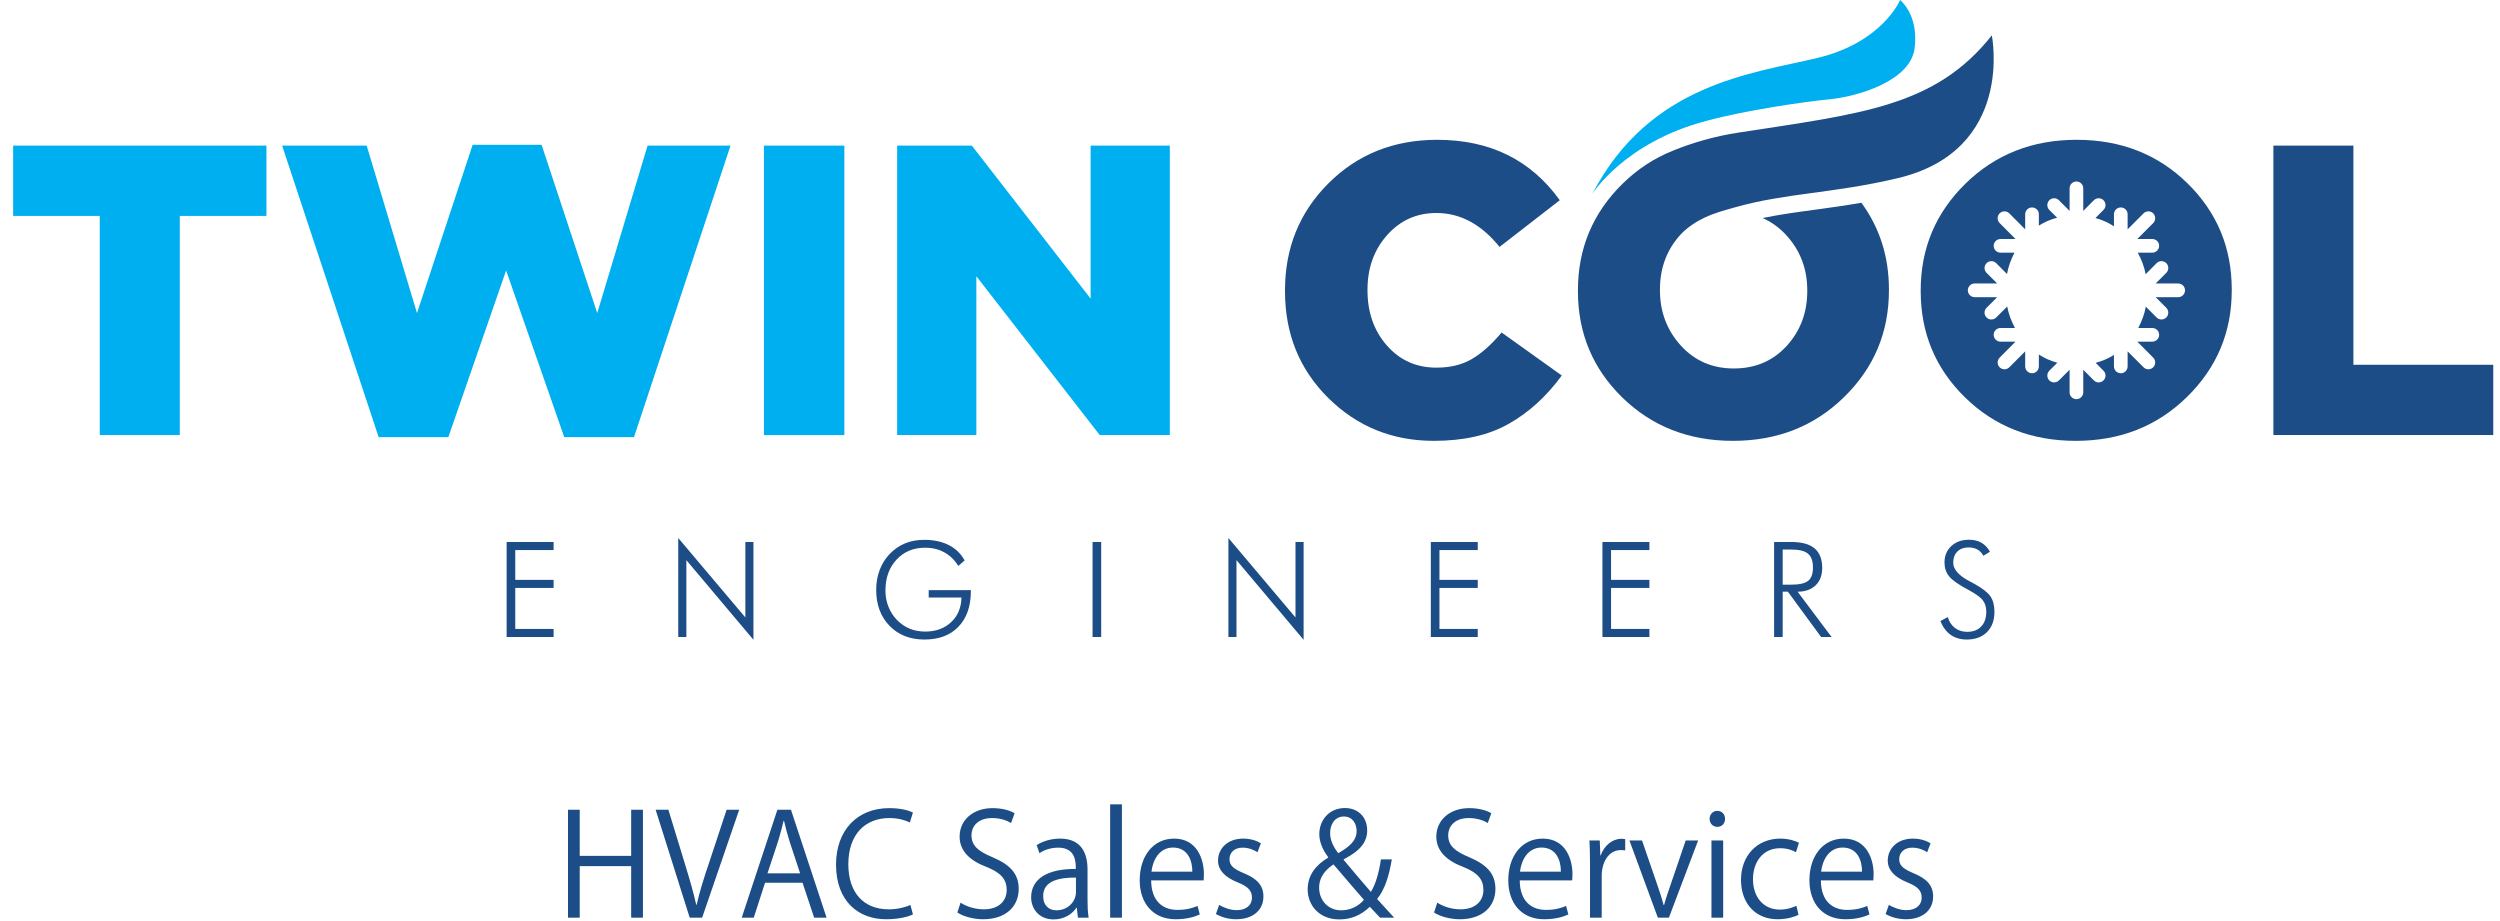 <svg xmlns="http://www.w3.org/2000/svg" xmlns:xlink="http://www.w3.org/1999/xlink" width="190px" height="70px" viewBox="0 0 188 70"><g id="surface1"><path style=" stroke:none;fill-rule:nonzero;fill:rgb(0%,68.627%,93.725%);fill-opacity:1;" d="M 6.582 33.062 L 6.582 16.41 L 0 16.41 L 0 11.066 L 19.25 11.066 L 19.25 16.41 L 12.664 16.41 L 12.664 33.062 Z M 6.582 33.062 "></path><path style=" stroke:none;fill-rule:nonzero;fill:rgb(0%,68.627%,93.725%);fill-opacity:1;" d="M 27.777 33.223 L 20.441 11.066 L 26.867 11.066 L 30.691 23.793 L 34.922 11.004 L 40.16 11.004 L 44.391 23.793 L 48.215 11.066 L 54.52 11.066 L 47.184 33.223 L 41.883 33.223 L 37.465 20.555 L 33.074 33.223 Z M 27.777 33.223 "></path><path style=" stroke:none;fill-rule:nonzero;fill:rgb(0%,68.627%,93.725%);fill-opacity:1;" d="M 57.059 11.066 L 63.172 11.066 L 63.172 33.066 L 57.059 33.066 Z M 57.059 11.066 "></path><path style=" stroke:none;fill-rule:nonzero;fill:rgb(0%,68.627%,93.725%);fill-opacity:1;" d="M 67.184 33.062 L 67.184 11.066 L 72.859 11.066 L 81.887 22.695 L 81.887 11.066 L 87.906 11.066 L 87.906 33.062 L 82.578 33.062 L 73.203 20.996 L 73.203 33.062 Z M 67.184 33.062 "></path><path style=" stroke:none;fill-rule:nonzero;fill:rgb(10.98%,30.196%,52.549%);fill-opacity:1;" d="M 107.977 33.504 C 104.82 33.504 102.148 32.422 99.953 30.25 C 97.758 28.082 96.66 25.375 96.66 22.129 L 96.66 22.066 C 96.66 18.84 97.762 16.125 99.969 13.926 C 102.172 11.727 104.93 10.625 108.227 10.625 C 112.242 10.625 115.344 12.156 117.543 15.215 L 112.965 18.766 C 111.582 17.047 109.984 16.188 108.164 16.188 C 106.66 16.188 105.414 16.75 104.418 17.871 C 103.426 18.992 102.93 20.367 102.93 22.004 L 102.93 22.066 C 102.93 23.742 103.422 25.141 104.406 26.262 C 105.387 27.379 106.641 27.941 108.164 27.941 C 109.234 27.941 110.141 27.719 110.895 27.266 C 111.648 26.816 112.387 26.152 113.121 25.27 L 117.695 28.539 C 116.547 30.109 115.211 31.332 113.684 32.199 C 112.16 33.07 110.254 33.504 107.977 33.504 Z M 107.977 33.504 "></path><path style=" stroke:none;fill-rule:nonzero;fill:rgb(10.98%,30.196%,52.549%);fill-opacity:1;" d="M 171.777 33.062 L 171.777 11.066 L 177.859 11.066 L 177.859 27.723 L 188.488 27.723 L 188.488 33.062 Z M 171.777 33.062 "></path><path style=" stroke:none;fill-rule:nonzero;fill:rgb(0%,68.627%,93.725%);fill-opacity:1;" d="M 120.004 14.762 C 120.004 14.762 122.395 10.855 128.652 9.195 C 131.73 8.363 136.102 7.738 138.078 7.543 C 140.051 7.352 144.195 6.211 144.512 3.66 C 144.832 1.109 143.41 0 143.41 0 C 143.41 0 142.082 3.207 137.152 4.398 C 132.223 5.59 124.379 6.312 120.004 14.762 Z M 120.004 14.762 "></path><path style=" stroke:none;fill-rule:nonzero;fill:rgb(10.98%,30.196%,52.549%);fill-opacity:1;" d="M 150.379 2.688 C 146.082 8.113 140.492 8.633 131.121 10.078 C 129.242 10.367 127.578 10.867 126.125 11.457 L 126.125 11.461 C 124.723 12.02 123.453 12.848 122.32 13.957 C 120.055 16.18 118.922 18.879 118.922 22.066 L 118.922 22.125 C 118.922 25.312 120.043 28.004 122.289 30.203 C 124.535 32.402 127.344 33.504 130.707 33.504 C 134.074 33.504 136.891 32.395 139.156 30.172 C 141.426 27.953 142.559 25.25 142.559 22.066 L 142.559 22 C 142.559 19.5 141.852 17.305 140.465 15.41 C 139.211 15.625 138.047 15.789 136.977 15.934 C 135.574 16.121 134.27 16.301 132.957 16.57 C 133.625 16.863 134.223 17.293 134.754 17.871 C 135.82 19.031 136.352 20.43 136.352 22.066 L 136.352 22.125 C 136.352 23.762 135.828 25.152 134.785 26.293 C 133.738 27.434 132.402 28.004 130.77 28.004 C 129.141 28.004 127.797 27.422 126.742 26.262 C 125.688 25.098 125.156 23.699 125.156 22.066 L 125.156 22 C 125.156 20.367 125.676 18.98 126.711 17.84 C 127.238 17.258 128.027 16.785 128.531 16.547 C 129.309 16.18 130.094 15.973 130.844 15.762 C 134.746 14.652 138.184 14.73 143.219 13.543 C 152.156 11.426 150.379 2.688 150.379 2.688 Z M 150.379 2.688 "></path><path style=" stroke:none;fill-rule:nonzero;fill:rgb(10.98%,30.196%,52.549%);fill-opacity:1;" d="M 164.543 22.586 L 162.832 22.586 L 163.637 23.391 C 163.84 23.598 163.84 23.926 163.637 24.129 C 163.535 24.23 163.402 24.281 163.27 24.281 C 163.137 24.281 163.004 24.23 162.902 24.129 L 162.082 23.305 C 161.977 23.887 161.773 24.422 161.508 24.926 L 162.574 24.926 C 162.859 24.926 163.094 25.156 163.094 25.445 C 163.094 25.734 162.859 25.965 162.574 25.965 L 161.434 25.965 L 162.645 27.18 C 162.844 27.383 162.844 27.711 162.645 27.914 C 162.543 28.016 162.41 28.066 162.277 28.066 C 162.145 28.066 162.012 28.016 161.91 27.914 L 160.699 26.703 L 160.699 27.844 C 160.699 28.133 160.469 28.367 160.18 28.367 C 159.895 28.367 159.66 28.133 159.66 27.844 L 159.66 26.973 C 159.234 27.246 158.77 27.445 158.27 27.574 L 158.867 28.176 C 159.07 28.379 159.07 28.707 158.867 28.91 C 158.664 29.113 158.336 29.113 158.133 28.91 L 157.328 28.102 L 157.328 29.816 C 157.328 30.105 157.094 30.336 156.809 30.336 C 156.52 30.336 156.289 30.105 156.289 29.816 L 156.289 28.102 L 155.48 28.91 C 155.281 29.113 154.949 29.113 154.746 28.91 C 154.547 28.707 154.547 28.379 154.746 28.176 L 155.355 27.566 C 154.852 27.43 154.383 27.227 153.953 26.941 L 153.953 27.844 C 153.953 28.133 153.723 28.367 153.434 28.367 C 153.145 28.367 152.914 28.133 152.914 27.844 L 152.914 26.703 L 151.707 27.914 C 151.605 28.016 151.473 28.066 151.34 28.066 C 151.207 28.066 151.07 28.016 150.973 27.914 C 150.77 27.711 150.77 27.383 150.973 27.18 L 152.18 25.965 L 151.039 25.965 C 150.754 25.965 150.52 25.734 150.52 25.445 C 150.52 25.156 150.754 24.926 151.039 24.926 L 152.137 24.926 C 151.863 24.414 151.656 23.875 151.547 23.293 L 150.711 24.129 C 150.609 24.23 150.477 24.281 150.344 24.281 C 150.211 24.281 150.078 24.23 149.98 24.129 C 149.773 23.926 149.773 23.598 149.98 23.391 L 150.785 22.586 L 149.074 22.586 C 148.789 22.586 148.555 22.352 148.555 22.066 C 148.555 21.777 148.789 21.543 149.074 21.543 L 150.785 21.543 L 149.98 20.738 C 149.773 20.531 149.773 20.203 149.98 20 C 150.18 19.797 150.508 19.797 150.711 20 L 151.531 20.824 C 151.637 20.242 151.84 19.707 152.102 19.203 L 151.039 19.203 C 150.754 19.203 150.52 18.969 150.52 18.684 C 150.52 18.395 150.754 18.164 151.039 18.164 L 152.18 18.164 L 150.973 16.953 C 150.77 16.75 150.77 16.418 150.973 16.215 C 151.176 16.012 151.504 16.012 151.707 16.215 L 152.914 17.43 L 152.914 16.285 C 152.914 15.996 153.145 15.766 153.434 15.766 C 153.723 15.766 153.953 15.996 153.953 16.285 L 153.953 17.148 C 154.379 16.875 154.84 16.676 155.34 16.547 L 154.746 15.953 C 154.547 15.75 154.547 15.422 154.746 15.219 C 154.949 15.016 155.281 15.016 155.48 15.219 L 156.289 16.027 L 156.289 14.312 C 156.289 14.023 156.52 13.793 156.809 13.793 C 157.094 13.793 157.328 14.023 157.328 14.312 L 157.328 16.027 L 158.133 15.219 C 158.336 15.016 158.664 15.016 158.867 15.219 C 159.07 15.422 159.07 15.75 158.867 15.953 L 158.254 16.57 C 158.758 16.707 159.23 16.914 159.66 17.199 L 159.66 16.285 C 159.66 15.996 159.895 15.766 160.18 15.766 C 160.469 15.766 160.699 15.996 160.699 16.285 L 160.699 17.43 L 161.91 16.215 C 162.109 16.012 162.441 16.012 162.645 16.215 C 162.844 16.418 162.844 16.75 162.645 16.953 L 161.434 18.164 L 162.574 18.164 C 162.859 18.164 163.094 18.395 163.094 18.684 C 163.094 18.969 162.859 19.203 162.574 19.203 L 161.469 19.203 C 161.75 19.711 161.957 20.254 162.07 20.84 L 162.902 20 C 163.105 19.797 163.434 19.797 163.637 20 C 163.84 20.203 163.84 20.531 163.637 20.738 L 162.832 21.543 L 164.543 21.543 C 164.828 21.543 165.062 21.777 165.062 22.066 C 165.062 22.352 164.828 22.586 164.543 22.586 Z M 165.242 13.926 C 162.996 11.727 160.188 10.625 156.824 10.625 C 153.457 10.625 150.641 11.738 148.375 13.957 C 146.105 16.18 144.973 18.883 144.973 22.066 L 144.973 22.129 C 144.973 25.312 146.094 28.004 148.344 30.203 C 150.59 32.406 153.395 33.504 156.758 33.504 C 160.125 33.504 162.941 32.395 165.207 30.172 C 167.477 27.953 168.613 25.25 168.613 22.066 L 168.613 22.004 C 168.613 18.816 167.488 16.125 165.242 13.926 Z M 165.242 13.926 "></path><path style=" stroke:none;fill-rule:nonzero;fill:rgb(10.98%,30.196%,52.549%);fill-opacity:1;" d="M 37.504 48.414 L 37.504 41.191 L 41.074 41.191 L 41.074 41.805 L 38.16 41.805 L 38.16 44.07 L 41.074 44.07 L 41.074 44.684 L 38.16 44.684 L 38.16 47.797 L 41.074 47.797 L 41.074 48.414 Z M 50.547 48.414 L 50.547 40.887 L 55.648 46.926 L 55.648 41.191 L 56.262 41.191 L 56.262 48.625 L 51.164 42.57 L 51.164 48.414 Z M 71.836 43.008 C 71.547 42.555 71.188 42.207 70.758 41.973 C 70.332 41.742 69.852 41.625 69.316 41.625 C 68.426 41.625 67.695 41.926 67.137 42.531 C 66.574 43.137 66.293 43.922 66.293 44.887 C 66.293 45.316 66.367 45.723 66.52 46.105 C 66.668 46.484 66.887 46.824 67.172 47.121 C 67.461 47.414 67.781 47.633 68.141 47.781 C 68.5 47.926 68.891 48 69.316 48 C 70.125 48 70.781 47.758 71.289 47.281 C 71.797 46.805 72.055 46.184 72.07 45.414 L 69.582 45.414 L 69.582 44.848 L 72.785 44.848 L 72.785 44.926 C 72.785 46.074 72.473 46.977 71.844 47.629 C 71.219 48.281 70.355 48.605 69.254 48.605 C 68.164 48.605 67.277 48.258 66.602 47.559 C 65.926 46.863 65.59 45.949 65.59 44.816 C 65.59 44.297 65.676 43.805 65.844 43.344 C 66.016 42.883 66.262 42.48 66.582 42.137 C 66.93 41.766 67.324 41.488 67.762 41.305 C 68.199 41.121 68.691 41.027 69.227 41.027 C 69.961 41.027 70.586 41.16 71.109 41.426 C 71.629 41.691 72.031 42.078 72.312 42.594 Z M 82.035 48.414 L 82.035 41.191 L 82.691 41.191 L 82.691 48.414 Z M 92.359 48.414 L 92.359 40.887 L 97.457 46.926 L 97.457 41.191 L 98.074 41.191 L 98.074 48.625 L 92.973 42.57 L 92.973 48.414 Z M 107.742 48.414 L 107.742 41.191 L 111.309 41.191 L 111.309 41.805 L 108.398 41.805 L 108.398 44.07 L 111.309 44.07 L 111.309 44.684 L 108.398 44.684 L 108.398 47.797 L 111.309 47.797 L 111.309 48.414 Z M 120.785 48.414 L 120.785 41.191 L 124.355 41.191 L 124.355 41.805 L 121.441 41.805 L 121.441 44.07 L 124.355 44.07 L 124.355 44.684 L 121.441 44.684 L 121.441 47.797 L 124.355 47.797 L 124.355 48.414 Z M 134.484 41.766 L 134.484 44.434 L 135.145 44.434 C 135.754 44.434 136.18 44.336 136.422 44.141 C 136.664 43.945 136.785 43.609 136.785 43.141 C 136.785 42.645 136.66 42.289 136.41 42.082 C 136.16 41.871 135.738 41.766 135.145 41.766 Z M 138.203 48.414 L 137.406 48.414 L 134.879 44.969 L 134.484 44.969 L 134.484 48.414 L 133.832 48.414 L 133.832 41.191 L 135.152 41.191 C 135.934 41.191 136.52 41.352 136.906 41.676 C 137.293 42.004 137.488 42.496 137.488 43.156 C 137.488 43.719 137.324 44.16 136.988 44.484 C 136.656 44.805 136.199 44.969 135.617 44.969 Z M 146.469 47.199 L 147.031 46.898 C 147.137 47.254 147.316 47.527 147.574 47.723 C 147.832 47.922 148.145 48.02 148.504 48.02 C 148.957 48.02 149.316 47.883 149.57 47.613 C 149.828 47.344 149.957 46.973 149.957 46.492 C 149.957 46.145 149.871 45.855 149.695 45.625 C 149.523 45.395 149.152 45.129 148.586 44.824 C 147.863 44.441 147.379 44.102 147.141 43.809 C 146.898 43.516 146.781 43.164 146.781 42.754 C 146.781 42.238 146.953 41.824 147.301 41.5 C 147.645 41.18 148.094 41.02 148.645 41.02 C 149.004 41.02 149.32 41.094 149.586 41.246 C 149.852 41.398 150.07 41.629 150.238 41.934 L 149.734 42.238 C 149.629 42.031 149.48 41.875 149.289 41.766 C 149.098 41.656 148.871 41.605 148.605 41.605 C 148.254 41.605 147.973 41.707 147.762 41.918 C 147.551 42.125 147.445 42.41 147.445 42.762 C 147.445 43.27 147.863 43.742 148.695 44.18 C 148.848 44.258 148.961 44.32 149.039 44.363 C 149.652 44.699 150.062 45.02 150.27 45.32 C 150.477 45.621 150.578 46.012 150.578 46.492 C 150.578 47.141 150.391 47.656 150.016 48.035 C 149.637 48.414 149.121 48.605 148.473 48.605 C 148 48.605 147.594 48.488 147.258 48.254 C 146.922 48.016 146.656 47.664 146.469 47.199 Z M 146.469 47.199 "></path><path style=" stroke:none;fill-rule:nonzero;fill:rgb(10.98%,30.196%,52.549%);fill-opacity:1;" d="M 47.863 61.539 L 46.969 61.539 L 46.969 65.047 L 43.059 65.047 L 43.059 61.539 L 42.168 61.539 L 42.168 69.742 L 43.059 69.742 L 43.059 65.824 L 46.969 65.824 L 46.969 69.742 L 47.863 69.742 Z M 54.223 61.539 L 52.859 65.664 C 52.492 66.738 52.16 67.805 51.945 68.766 L 51.914 68.766 C 51.699 67.805 51.398 66.77 51.055 65.66 L 49.797 61.539 L 48.828 61.539 L 51.418 69.742 L 52.363 69.742 L 55.18 61.539 Z M 59.113 61.539 L 58.082 61.539 L 55.371 69.742 L 56.285 69.742 L 57.145 67.086 L 59.992 67.086 L 60.875 69.742 L 61.82 69.742 Z M 57.328 66.375 L 58.145 63.906 C 58.293 63.391 58.445 62.871 58.555 62.379 L 58.586 62.379 C 58.691 62.863 58.832 63.379 59.004 63.938 L 59.809 66.375 Z M 68.191 68.773 C 67.781 68.969 67.172 69.109 66.547 69.109 C 64.633 69.109 63.473 67.84 63.473 65.684 C 63.473 63.422 64.742 62.172 66.602 62.172 C 67.246 62.172 67.773 62.324 68.148 62.508 L 68.383 61.754 C 68.125 61.625 67.559 61.418 66.578 61.418 C 64.184 61.418 62.539 63.066 62.539 65.715 C 62.539 68.496 64.238 69.863 66.344 69.863 C 67.277 69.863 68.008 69.68 68.383 69.496 Z M 76.109 61.809 C 75.797 61.613 75.207 61.418 74.434 61.418 C 72.941 61.418 71.93 62.336 71.93 63.582 C 71.93 64.715 72.77 65.438 74.004 65.898 C 75.066 66.332 75.508 66.824 75.508 67.633 C 75.508 68.516 74.863 69.109 73.77 69.109 C 73.102 69.109 72.445 68.895 72.004 68.602 L 71.758 69.348 C 72.168 69.637 72.973 69.863 73.715 69.863 C 75.477 69.863 76.422 68.859 76.422 67.559 C 76.422 66.383 75.746 65.707 74.422 65.145 C 73.328 64.684 72.832 64.273 72.832 63.465 C 72.832 62.871 73.262 62.172 74.402 62.172 C 75.09 62.172 75.605 62.398 75.84 62.551 Z M 81.652 66.07 C 81.652 64.91 81.223 63.734 79.57 63.734 C 78.914 63.734 78.258 63.918 77.785 64.23 L 78 64.844 C 78.398 64.562 78.926 64.422 79.43 64.422 C 80.762 64.422 80.762 65.543 80.762 66.039 C 78.59 66.027 77.367 66.793 77.367 68.203 C 77.367 69.055 77.957 69.875 79.074 69.875 C 79.902 69.875 80.504 69.453 80.805 68.988 L 80.836 68.988 L 80.922 69.742 L 81.738 69.742 C 81.664 69.336 81.652 68.828 81.652 68.344 Z M 80.773 67.805 C 80.773 68.516 80.16 69.184 79.289 69.184 C 78.754 69.184 78.281 68.852 78.281 68.098 C 78.281 66.859 79.664 66.695 80.773 66.695 Z M 84.266 61.129 L 83.371 61.129 L 83.371 69.742 L 84.266 69.742 Z M 90.012 68.852 C 89.648 69 89.207 69.152 88.477 69.152 C 87.422 69.152 86.5 68.539 86.488 66.91 L 90.477 66.91 C 90.484 66.773 90.496 66.621 90.496 66.418 C 90.496 65.395 90.035 63.734 88.23 63.734 C 86.648 63.734 85.617 65.059 85.617 66.902 C 85.617 68.656 86.641 69.863 88.348 69.863 C 89.238 69.863 89.852 69.656 90.184 69.496 Z M 86.512 66.246 C 86.598 65.438 87.07 64.414 88.145 64.414 C 89.293 64.414 89.625 65.445 89.617 66.246 Z M 94.828 64.09 C 94.516 63.895 94.043 63.734 93.484 63.734 C 92.301 63.734 91.57 64.488 91.57 65.406 C 91.57 66.113 92.074 66.664 93.066 67.062 C 93.84 67.375 94.148 67.676 94.148 68.227 C 94.148 68.754 93.762 69.172 92.977 69.172 C 92.473 69.172 91.969 68.957 91.656 68.773 L 91.41 69.465 C 91.809 69.699 92.367 69.863 92.945 69.863 C 94.227 69.863 95.02 69.172 95.02 68.129 C 95.02 67.246 94.473 66.75 93.527 66.363 C 92.773 66.039 92.441 65.801 92.441 65.297 C 92.441 64.824 92.785 64.422 93.43 64.422 C 93.957 64.422 94.355 64.629 94.57 64.77 Z M 103.949 65.316 C 103.797 66.332 103.562 67.172 103.188 67.785 C 102.605 67.117 101.801 66.168 101.121 65.352 L 101.121 65.309 C 102.41 64.641 102.906 63.973 102.906 63.109 C 102.906 62.043 102.156 61.41 101.219 61.41 C 99.953 61.41 99.266 62.398 99.266 63.391 C 99.266 63.98 99.523 64.586 99.941 65.145 L 99.941 65.18 C 99.016 65.727 98.383 66.504 98.383 67.59 C 98.383 68.816 99.273 69.875 100.777 69.875 C 101.637 69.875 102.402 69.594 103.109 68.914 C 103.445 69.27 103.66 69.496 103.883 69.742 L 104.957 69.742 C 104.453 69.184 104.055 68.754 103.66 68.324 C 104.25 67.602 104.57 66.566 104.777 65.316 Z M 100.93 69.184 C 99.941 69.184 99.254 68.43 99.254 67.461 C 99.254 66.547 99.887 65.996 100.348 65.695 C 101.23 66.75 102.145 67.785 102.66 68.387 C 102.23 68.895 101.594 69.184 100.93 69.184 Z M 101.133 62.055 C 101.82 62.055 102.102 62.625 102.102 63.164 C 102.102 63.887 101.551 64.359 100.703 64.844 C 100.371 64.391 100.09 63.918 100.09 63.305 C 100.09 62.68 100.426 62.055 101.133 62.055 Z M 112.34 61.809 C 112.027 61.613 111.438 61.418 110.664 61.418 C 109.172 61.418 108.16 62.336 108.16 63.582 C 108.16 64.715 109 65.438 110.234 65.898 C 111.297 66.332 111.738 66.824 111.738 67.633 C 111.738 68.516 111.094 69.109 109.996 69.109 C 109.332 69.109 108.676 68.895 108.234 68.602 L 107.988 69.348 C 108.398 69.637 109.203 69.863 109.945 69.863 C 111.707 69.863 112.652 68.859 112.652 67.559 C 112.652 66.383 111.977 65.707 110.652 65.145 C 109.559 64.684 109.062 64.273 109.062 63.465 C 109.062 62.871 109.492 62.172 110.633 62.172 C 111.32 62.172 111.836 62.398 112.07 62.551 Z M 118.023 68.852 C 117.66 69 117.219 69.152 116.488 69.152 C 115.434 69.152 114.512 68.539 114.5 66.91 L 118.484 66.91 C 118.496 66.773 118.508 66.621 118.508 66.418 C 118.508 65.395 118.047 63.734 116.242 63.734 C 114.66 63.734 113.629 65.059 113.629 66.902 C 113.629 68.656 114.648 69.863 116.359 69.863 C 117.25 69.863 117.863 69.656 118.195 69.496 Z M 114.52 66.246 C 114.605 65.438 115.082 64.414 116.156 64.414 C 117.305 64.414 117.637 65.445 117.625 66.246 Z M 122.516 63.777 C 122.418 63.766 122.344 63.746 122.246 63.746 C 121.527 63.746 120.914 64.273 120.656 65.004 L 120.625 65.004 L 120.582 63.875 L 119.797 63.875 C 119.828 64.434 119.84 65.004 119.84 65.629 L 119.84 69.742 L 120.73 69.742 L 120.73 66.555 C 120.73 65.566 121.227 64.605 122.191 64.605 C 122.32 64.605 122.418 64.617 122.516 64.629 Z M 127.113 63.875 L 125.953 67.277 C 125.77 67.805 125.598 68.301 125.469 68.785 L 125.438 68.785 C 125.309 68.301 125.148 67.805 124.965 67.277 L 123.793 63.875 L 122.836 63.875 L 124.996 69.742 L 125.836 69.742 L 128.059 63.875 Z M 130.102 62.227 C 130.102 61.895 129.875 61.625 129.52 61.625 C 129.176 61.625 128.93 61.895 128.93 62.227 C 128.93 62.57 129.168 62.84 129.512 62.84 C 129.855 62.84 130.102 62.605 130.102 62.227 Z M 129.961 63.875 L 129.07 63.875 L 129.07 69.742 L 129.961 69.742 Z M 135.527 68.84 C 135.238 68.969 134.84 69.129 134.258 69.129 C 133.078 69.129 132.227 68.238 132.227 66.816 C 132.227 65.555 132.938 64.465 134.293 64.465 C 134.859 64.465 135.246 64.629 135.496 64.77 L 135.719 64.047 C 135.496 63.93 134.969 63.734 134.312 63.734 C 132.508 63.734 131.316 65.059 131.316 66.867 C 131.316 68.668 132.422 69.863 134.098 69.863 C 134.852 69.863 135.43 69.656 135.688 69.527 Z M 140.91 68.852 C 140.543 69 140.105 69.152 139.375 69.152 C 138.32 69.152 137.395 68.539 137.387 66.91 L 141.371 66.91 C 141.383 66.773 141.395 66.621 141.395 66.418 C 141.395 65.395 140.93 63.734 139.125 63.734 C 137.547 63.734 136.516 65.059 136.516 66.902 C 136.516 68.656 137.535 69.863 139.246 69.863 C 140.137 69.863 140.75 69.656 141.082 69.496 Z M 137.406 66.246 C 137.492 65.438 137.965 64.414 139.039 64.414 C 140.191 64.414 140.523 65.445 140.512 66.246 Z M 145.723 64.09 C 145.41 63.895 144.938 63.734 144.379 63.734 C 143.199 63.734 142.469 64.488 142.469 65.406 C 142.469 66.113 142.973 66.664 143.961 67.062 C 144.734 67.375 145.047 67.676 145.047 68.227 C 145.047 68.754 144.66 69.172 143.875 69.172 C 143.371 69.172 142.867 68.957 142.555 68.773 L 142.305 69.465 C 142.703 69.699 143.262 69.863 143.844 69.863 C 145.121 69.863 145.918 69.172 145.918 68.129 C 145.918 67.246 145.367 66.75 144.422 66.363 C 143.672 66.039 143.34 65.801 143.34 65.297 C 143.34 64.824 143.684 64.422 144.328 64.422 C 144.852 64.422 145.25 64.629 145.465 64.77 Z M 145.723 64.09 "></path></g></svg>